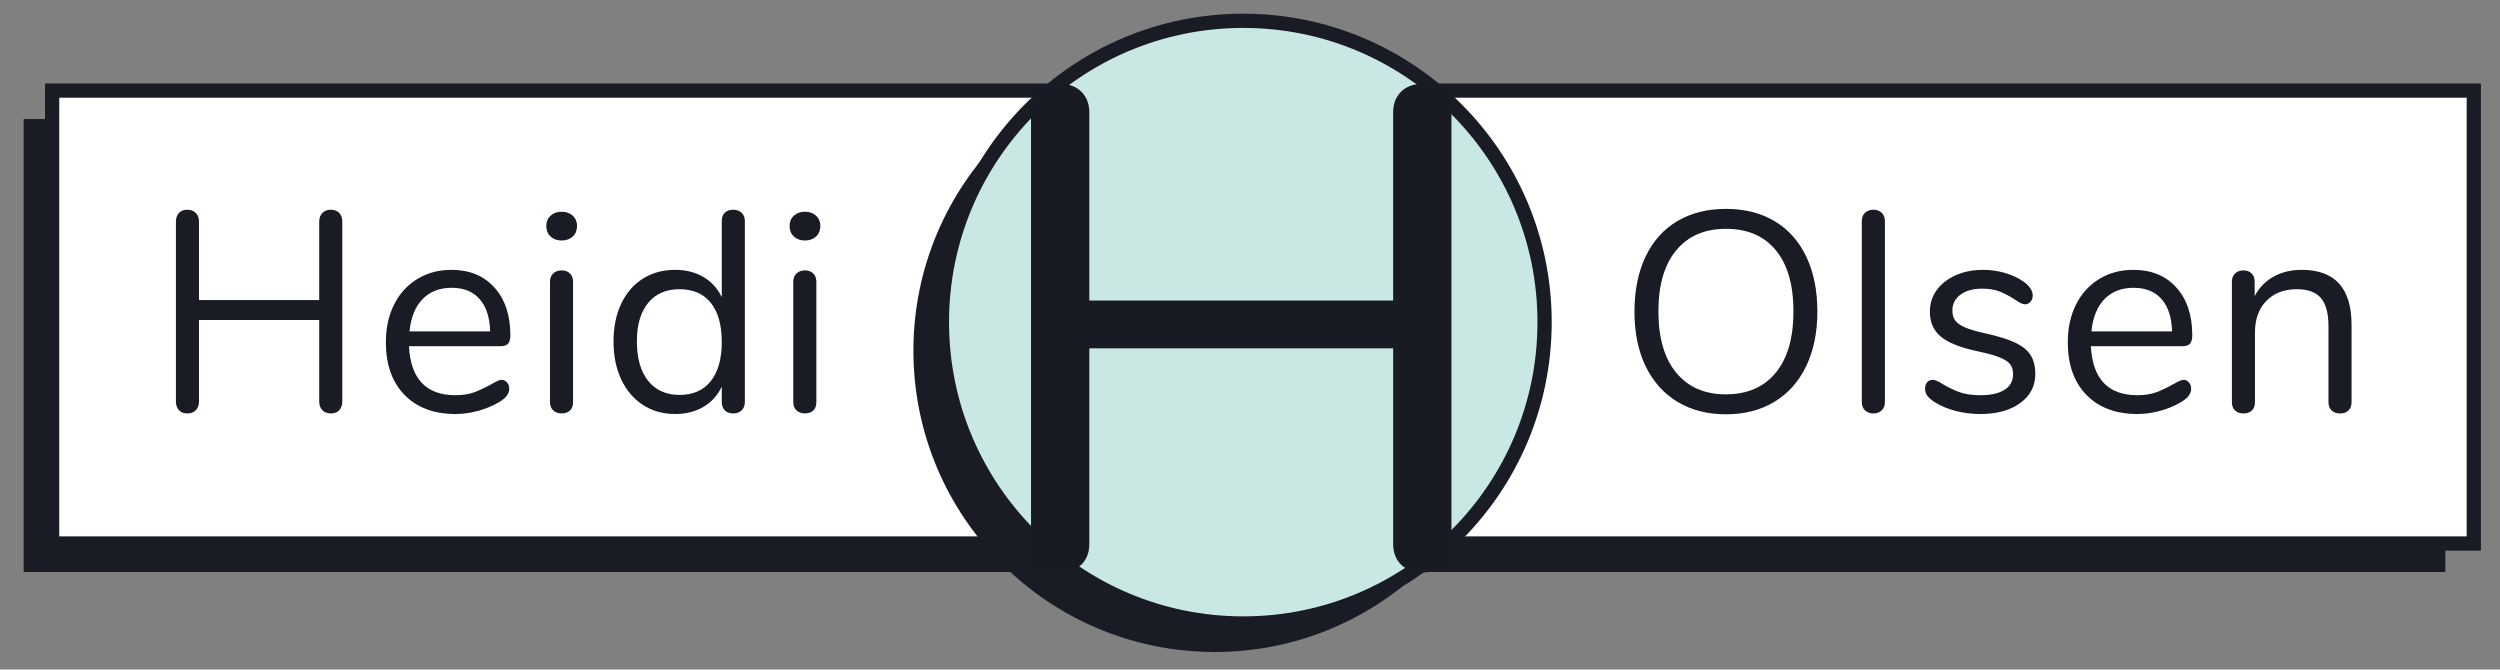 <?xml version="1.0" encoding="utf-8"?>
<!-- Generator: Adobe Illustrator 16.0.4, SVG Export Plug-In . SVG Version: 6.00 Build 0)  -->
<!DOCTYPE svg PUBLIC "-//W3C//DTD SVG 1.1//EN" "http://www.w3.org/Graphics/SVG/1.1/DTD/svg11.dtd">
<svg version="1.1" id="Layer_1" xmlns="http://www.w3.org/2000/svg" xmlns:xlink="http://www.w3.org/1999/xlink" x="0px" y="0px"
	 width="351px" height="94px" viewBox="0 0 351 94" enable-background="new 0 0 351 94" xml:space="preserve">
<rect x="0" y="0" width="351" height="94" fill="#808080" stroke="none"/>
<rect x="3.32" y="16.718" fill="#191C24" width="340" height="63.59"/>
<rect x="7.32" y="12.718" fill="#FFFFFF" stroke="#191C24" stroke-width="2" stroke-linecap="square" stroke-miterlimit="10" width="340" height="63.59"/>
<circle fill="#191C24" cx="170.552" cy="49.23" r="42.308"/>
<g>
	<path fill="#191C24" d="M47.638,29.906c0.28,0.307,0.42,0.714,0.42,1.22v25.24c0,0.507-0.14,0.913-0.42,1.22
		c-0.28,0.307-0.674,0.461-1.18,0.461c-0.507,0-0.907-0.154-1.2-0.461c-0.294-0.307-0.44-0.713-0.44-1.22v-11.44h-16.88v11.44
		c0,0.507-0.147,0.913-0.44,1.22s-0.693,0.461-1.2,0.461c-0.507,0-0.9-0.154-1.18-0.461c-0.28-0.307-0.42-0.713-0.42-1.22v-25.24
		c0-0.506,0.14-0.913,0.42-1.22c0.28-0.306,0.673-0.46,1.18-0.46c0.506,0,0.906,0.154,1.2,0.46c0.293,0.307,0.44,0.714,0.44,1.22v11
		h16.88v-11c0-0.506,0.146-0.913,0.44-1.22c0.293-0.306,0.693-0.46,1.2-0.46C46.964,29.446,47.358,29.6,47.638,29.906z"/>
	<path fill="#191C24" d="M71.177,53.686c0.213,0.24,0.32,0.547,0.32,0.92c0,0.668-0.467,1.281-1.4,1.841
		c-0.96,0.56-1.974,0.979-3.04,1.26c-1.067,0.28-2.107,0.42-3.12,0.42c-3.014,0-5.394-0.894-7.14-2.68
		c-1.747-1.786-2.62-4.253-2.62-7.4c0-2,0.386-3.767,1.16-5.3c0.773-1.533,1.86-2.726,3.26-3.58c1.4-0.853,2.993-1.28,4.78-1.28
		c2.533,0,4.546,0.827,6.04,2.48c1.493,1.654,2.24,3.894,2.24,6.72c0,0.534-0.107,0.92-0.32,1.16c-0.214,0.24-0.56,0.36-1.04,0.36
		h-12.88c0.24,4.587,2.413,6.88,6.52,6.88c1.04,0,1.933-0.141,2.68-0.42c0.747-0.28,1.546-0.66,2.4-1.141
		c0.693-0.399,1.16-0.6,1.4-0.6C70.71,53.326,70.964,53.446,71.177,53.686z M59.317,42.006c-1.027,1.067-1.634,2.574-1.82,4.52
		h11.32c-0.054-1.973-0.547-3.486-1.48-4.54c-0.934-1.053-2.24-1.58-3.92-1.58C61.71,40.406,60.344,40.94,59.317,42.006z"/>
	<path fill="#191C24" d="M77.297,33.206c-0.4-0.373-0.6-0.866-0.6-1.48c0-0.586,0.2-1.066,0.6-1.44c0.4-0.373,0.92-0.56,1.56-0.56
		c0.64,0,1.16,0.187,1.56,0.56c0.4,0.374,0.6,0.854,0.6,1.44c0,0.614-0.2,1.107-0.6,1.48c-0.4,0.374-0.92,0.56-1.56,0.56
		C78.217,33.766,77.697,33.58,77.297,33.206z M77.677,57.626c-0.307-0.28-0.46-0.673-0.46-1.18v-16.88c0-0.506,0.153-0.9,0.46-1.18
		c0.306-0.28,0.7-0.42,1.18-0.42s0.866,0.14,1.16,0.42c0.293,0.28,0.44,0.674,0.44,1.18v16.88c0,0.534-0.147,0.934-0.44,1.2
		c-0.293,0.266-0.68,0.4-1.16,0.4S77.983,57.906,77.677,57.626z"/>
	<path fill="#191C24" d="M104.137,29.886c0.293,0.294,0.44,0.667,0.44,1.12v25.44c0,0.479-0.146,0.866-0.44,1.159
		c-0.293,0.294-0.693,0.441-1.2,0.441c-0.507,0-0.9-0.147-1.18-0.441c-0.28-0.293-0.42-0.68-0.42-1.159v-2.16
		c-0.587,1.228-1.447,2.174-2.58,2.84c-1.134,0.667-2.46,1-3.98,1c-1.707,0-3.214-0.427-4.52-1.28
		c-1.307-0.853-2.32-2.046-3.04-3.58c-0.72-1.533-1.08-3.312-1.08-5.339c0-2,0.36-3.76,1.08-5.28c0.72-1.52,1.733-2.693,3.04-3.52
		c1.306-0.826,2.813-1.24,4.52-1.24c1.52,0,2.846,0.333,3.98,1c1.133,0.667,1.993,1.614,2.58,2.84v-10.72
		c0-0.48,0.14-0.86,0.42-1.14c0.28-0.28,0.673-0.42,1.18-0.42C103.443,29.446,103.843,29.593,104.137,29.886z M99.797,53.506
		c1.026-1.293,1.54-3.126,1.54-5.5c0-2.373-0.514-4.2-1.54-5.48c-1.027-1.28-2.487-1.92-4.38-1.92c-1.894,0-3.367,0.64-4.42,1.92
		c-1.054,1.28-1.58,3.08-1.58,5.4c0,2.374,0.526,4.22,1.58,5.541c1.053,1.319,2.526,1.979,4.42,1.979
		C97.31,55.446,98.77,54.8,99.797,53.506z"/>
	<path fill="#191C24" d="M111.457,33.206c-0.4-0.373-0.6-0.866-0.6-1.48c0-0.586,0.2-1.066,0.6-1.44c0.4-0.373,0.92-0.56,1.56-0.56
		c0.64,0,1.16,0.187,1.56,0.56c0.4,0.374,0.6,0.854,0.6,1.44c0,0.614-0.2,1.107-0.6,1.48c-0.4,0.374-0.92,0.56-1.56,0.56
		C112.376,33.766,111.856,33.58,111.457,33.206z M111.836,57.626c-0.307-0.28-0.46-0.673-0.46-1.18v-16.88
		c0-0.506,0.153-0.9,0.46-1.18c0.306-0.28,0.7-0.42,1.18-0.42s0.866,0.14,1.16,0.42c0.293,0.28,0.44,0.674,0.44,1.18v16.88
		c0,0.534-0.147,0.934-0.44,1.2c-0.293,0.266-0.68,0.4-1.16,0.4S112.143,57.906,111.836,57.626z"/>
</g>
<g>
	<path fill="#191C24" d="M235.5,56.406c-1.934-1.174-3.42-2.84-4.461-5c-1.039-2.16-1.56-4.707-1.56-7.64
		c0-2.96,0.513-5.526,1.54-7.7c1.026-2.173,2.506-3.84,4.439-5c1.934-1.16,4.221-1.74,6.86-1.74s4.927,0.58,6.86,1.74
		c1.934,1.16,3.413,2.827,4.439,5c1.027,2.173,1.541,4.727,1.541,7.66c0,2.934-0.521,5.487-1.561,7.661s-2.527,3.846-4.46,5.02
		c-1.935,1.174-4.207,1.76-6.82,1.76C239.705,58.166,237.433,57.58,235.5,56.406z M249.299,52.346c1.667-2.013,2.5-4.886,2.5-8.62
		c0-3.733-0.826-6.6-2.479-8.6s-3.987-3-7-3c-2.987,0-5.313,1.007-6.979,3.02c-1.667,2.014-2.5,4.874-2.5,8.58
		c0,3.707,0.833,6.574,2.5,8.6c1.666,2.027,3.992,3.04,6.979,3.04C245.306,55.366,247.633,54.359,249.299,52.346z"/>
	<path fill="#191C24" d="M261.859,57.626c-0.307-0.28-0.46-0.673-0.46-1.18v-25.4c0-0.506,0.153-0.9,0.46-1.18s0.7-0.42,1.18-0.42
		c0.453,0,0.834,0.14,1.141,0.42s0.46,0.674,0.46,1.18v25.4c0,0.507-0.153,0.899-0.46,1.18s-0.688,0.421-1.141,0.421
		C262.56,58.047,262.166,57.906,261.859,57.626z"/>
	<path fill="#191C24" d="M274.539,57.686c-1.107-0.293-2.087-0.705-2.939-1.239c-0.48-0.32-0.82-0.62-1.021-0.899
		c-0.2-0.281-0.3-0.621-0.3-1.021c0-0.347,0.1-0.634,0.3-0.86s0.46-0.34,0.78-0.34s0.785,0.2,1.399,0.6
		c0.8,0.48,1.593,0.86,2.38,1.141c0.787,0.279,1.767,0.42,2.94,0.42c1.44,0,2.56-0.254,3.36-0.76c0.799-0.507,1.199-1.24,1.199-2.2
		c0-0.587-0.146-1.06-0.439-1.421c-0.294-0.359-0.801-0.68-1.52-0.959c-0.721-0.28-1.774-0.566-3.16-0.86
		c-2.348-0.506-4.027-1.186-5.041-2.04c-1.014-0.853-1.52-2.013-1.52-3.48c0-1.146,0.32-2.16,0.96-3.04s1.526-1.573,2.66-2.08
		c1.133-0.506,2.42-0.76,3.86-0.76c1.039,0,2.046,0.14,3.02,0.42c0.973,0.28,1.833,0.674,2.58,1.18c0.906,0.64,1.359,1.307,1.359,2
		c0,0.347-0.106,0.64-0.319,0.88c-0.214,0.24-0.467,0.36-0.761,0.36c-0.319,0-0.799-0.226-1.439-0.68
		c-0.746-0.48-1.453-0.854-2.12-1.12c-0.667-0.266-1.493-0.4-2.479-0.4c-1.254,0-2.26,0.28-3.021,0.84
		c-0.76,0.56-1.14,1.307-1.14,2.24c0,0.587,0.14,1.06,0.42,1.42c0.279,0.36,0.746,0.68,1.4,0.96c0.652,0.28,1.593,0.554,2.819,0.82
		c1.813,0.4,3.22,0.84,4.22,1.32s1.713,1.067,2.141,1.761c0.426,0.693,0.64,1.573,0.64,2.64c0,1.68-0.706,3.034-2.12,4.06
		c-1.414,1.027-3.279,1.54-5.6,1.54C276.812,58.126,275.645,57.979,274.539,57.686z"/>
	<path fill="#191C24" d="M307.318,53.686c0.214,0.24,0.32,0.547,0.32,0.92c0,0.668-0.467,1.281-1.4,1.841
		c-0.959,0.56-1.973,0.979-3.039,1.26s-2.107,0.42-3.12,0.42c-3.014,0-5.394-0.894-7.14-2.68c-1.748-1.786-2.621-4.253-2.621-7.4
		c0-2,0.387-3.767,1.16-5.3c0.773-1.533,1.86-2.726,3.26-3.58c1.4-0.853,2.994-1.28,4.781-1.28c2.533,0,4.546,0.827,6.039,2.48
		c1.494,1.654,2.24,3.894,2.24,6.72c0,0.534-0.107,0.92-0.32,1.16c-0.213,0.24-0.56,0.36-1.039,0.36h-12.881
		c0.24,4.587,2.414,6.88,6.521,6.88c1.04,0,1.933-0.141,2.68-0.42c0.747-0.28,1.546-0.66,2.4-1.141c0.692-0.399,1.159-0.6,1.399-0.6
		C306.852,53.326,307.105,53.446,307.318,53.686z M295.459,42.006c-1.027,1.067-1.634,2.574-1.82,4.52h11.32
		c-0.054-1.973-0.547-3.486-1.48-4.54c-0.934-1.053-2.24-1.58-3.92-1.58C297.852,40.406,296.485,40.94,295.459,42.006z"/>
	<path fill="#191C24" d="M330.158,45.606v10.84c0,0.507-0.14,0.899-0.42,1.18c-0.279,0.28-0.674,0.421-1.18,0.421
		c-0.507,0-0.907-0.141-1.2-0.421c-0.294-0.28-0.44-0.673-0.44-1.18v-10.64c0-1.813-0.354-3.133-1.06-3.96
		c-0.707-0.826-1.834-1.24-3.38-1.24c-1.787,0-3.214,0.547-4.28,1.64c-1.067,1.094-1.6,2.574-1.6,4.44v9.76
		c0,0.507-0.14,0.899-0.421,1.18c-0.279,0.28-0.673,0.421-1.18,0.421c-0.506,0-0.906-0.141-1.199-0.421
		c-0.294-0.28-0.44-0.673-0.44-1.18v-16.88c0-0.48,0.146-0.867,0.44-1.16c0.293-0.293,0.693-0.44,1.199-0.44
		c0.48,0,0.86,0.147,1.141,0.44c0.279,0.293,0.42,0.667,0.42,1.12v2.04c0.64-1.2,1.533-2.113,2.68-2.74
		c1.146-0.626,2.453-0.94,3.92-0.94C327.824,37.886,330.158,40.46,330.158,45.606z"/>
</g>
<circle fill="#CAE8E3" stroke="#191C24" stroke-width="2" stroke-miterlimit="10" cx="174.552" cy="45.23" r="42.308"/>
<g>
	<path fill="#181B23" d="M202.722,12.879c0.708,0.736,1.062,1.712,1.062,2.926v60.541c0,1.216-0.354,2.191-1.062,2.926
		c-0.708,0.735-1.703,1.104-2.982,1.104c-1.28,0-2.292-0.368-3.032-1.104c-0.742-0.734-1.111-1.71-1.111-2.926v-27.44h-42.656v27.44
		c0,1.216-0.371,2.191-1.112,2.926c-0.742,0.735-1.752,1.104-3.032,1.104c-1.28,0-2.274-0.368-2.981-1.104
		c-0.708-0.734-1.062-1.71-1.062-2.926V15.806c0-1.214,0.354-2.19,1.062-2.926c0.708-0.735,1.701-1.104,2.981-1.104
		c1.28,0,2.291,0.369,3.032,1.104c0.742,0.736,1.112,1.712,1.112,2.926V42.19h42.656V15.806c0-1.214,0.369-2.19,1.111-2.926
		c0.74-0.735,1.752-1.104,3.032-1.104C201.019,11.776,202.014,12.145,202.722,12.879z"/>
</g>
</svg>

